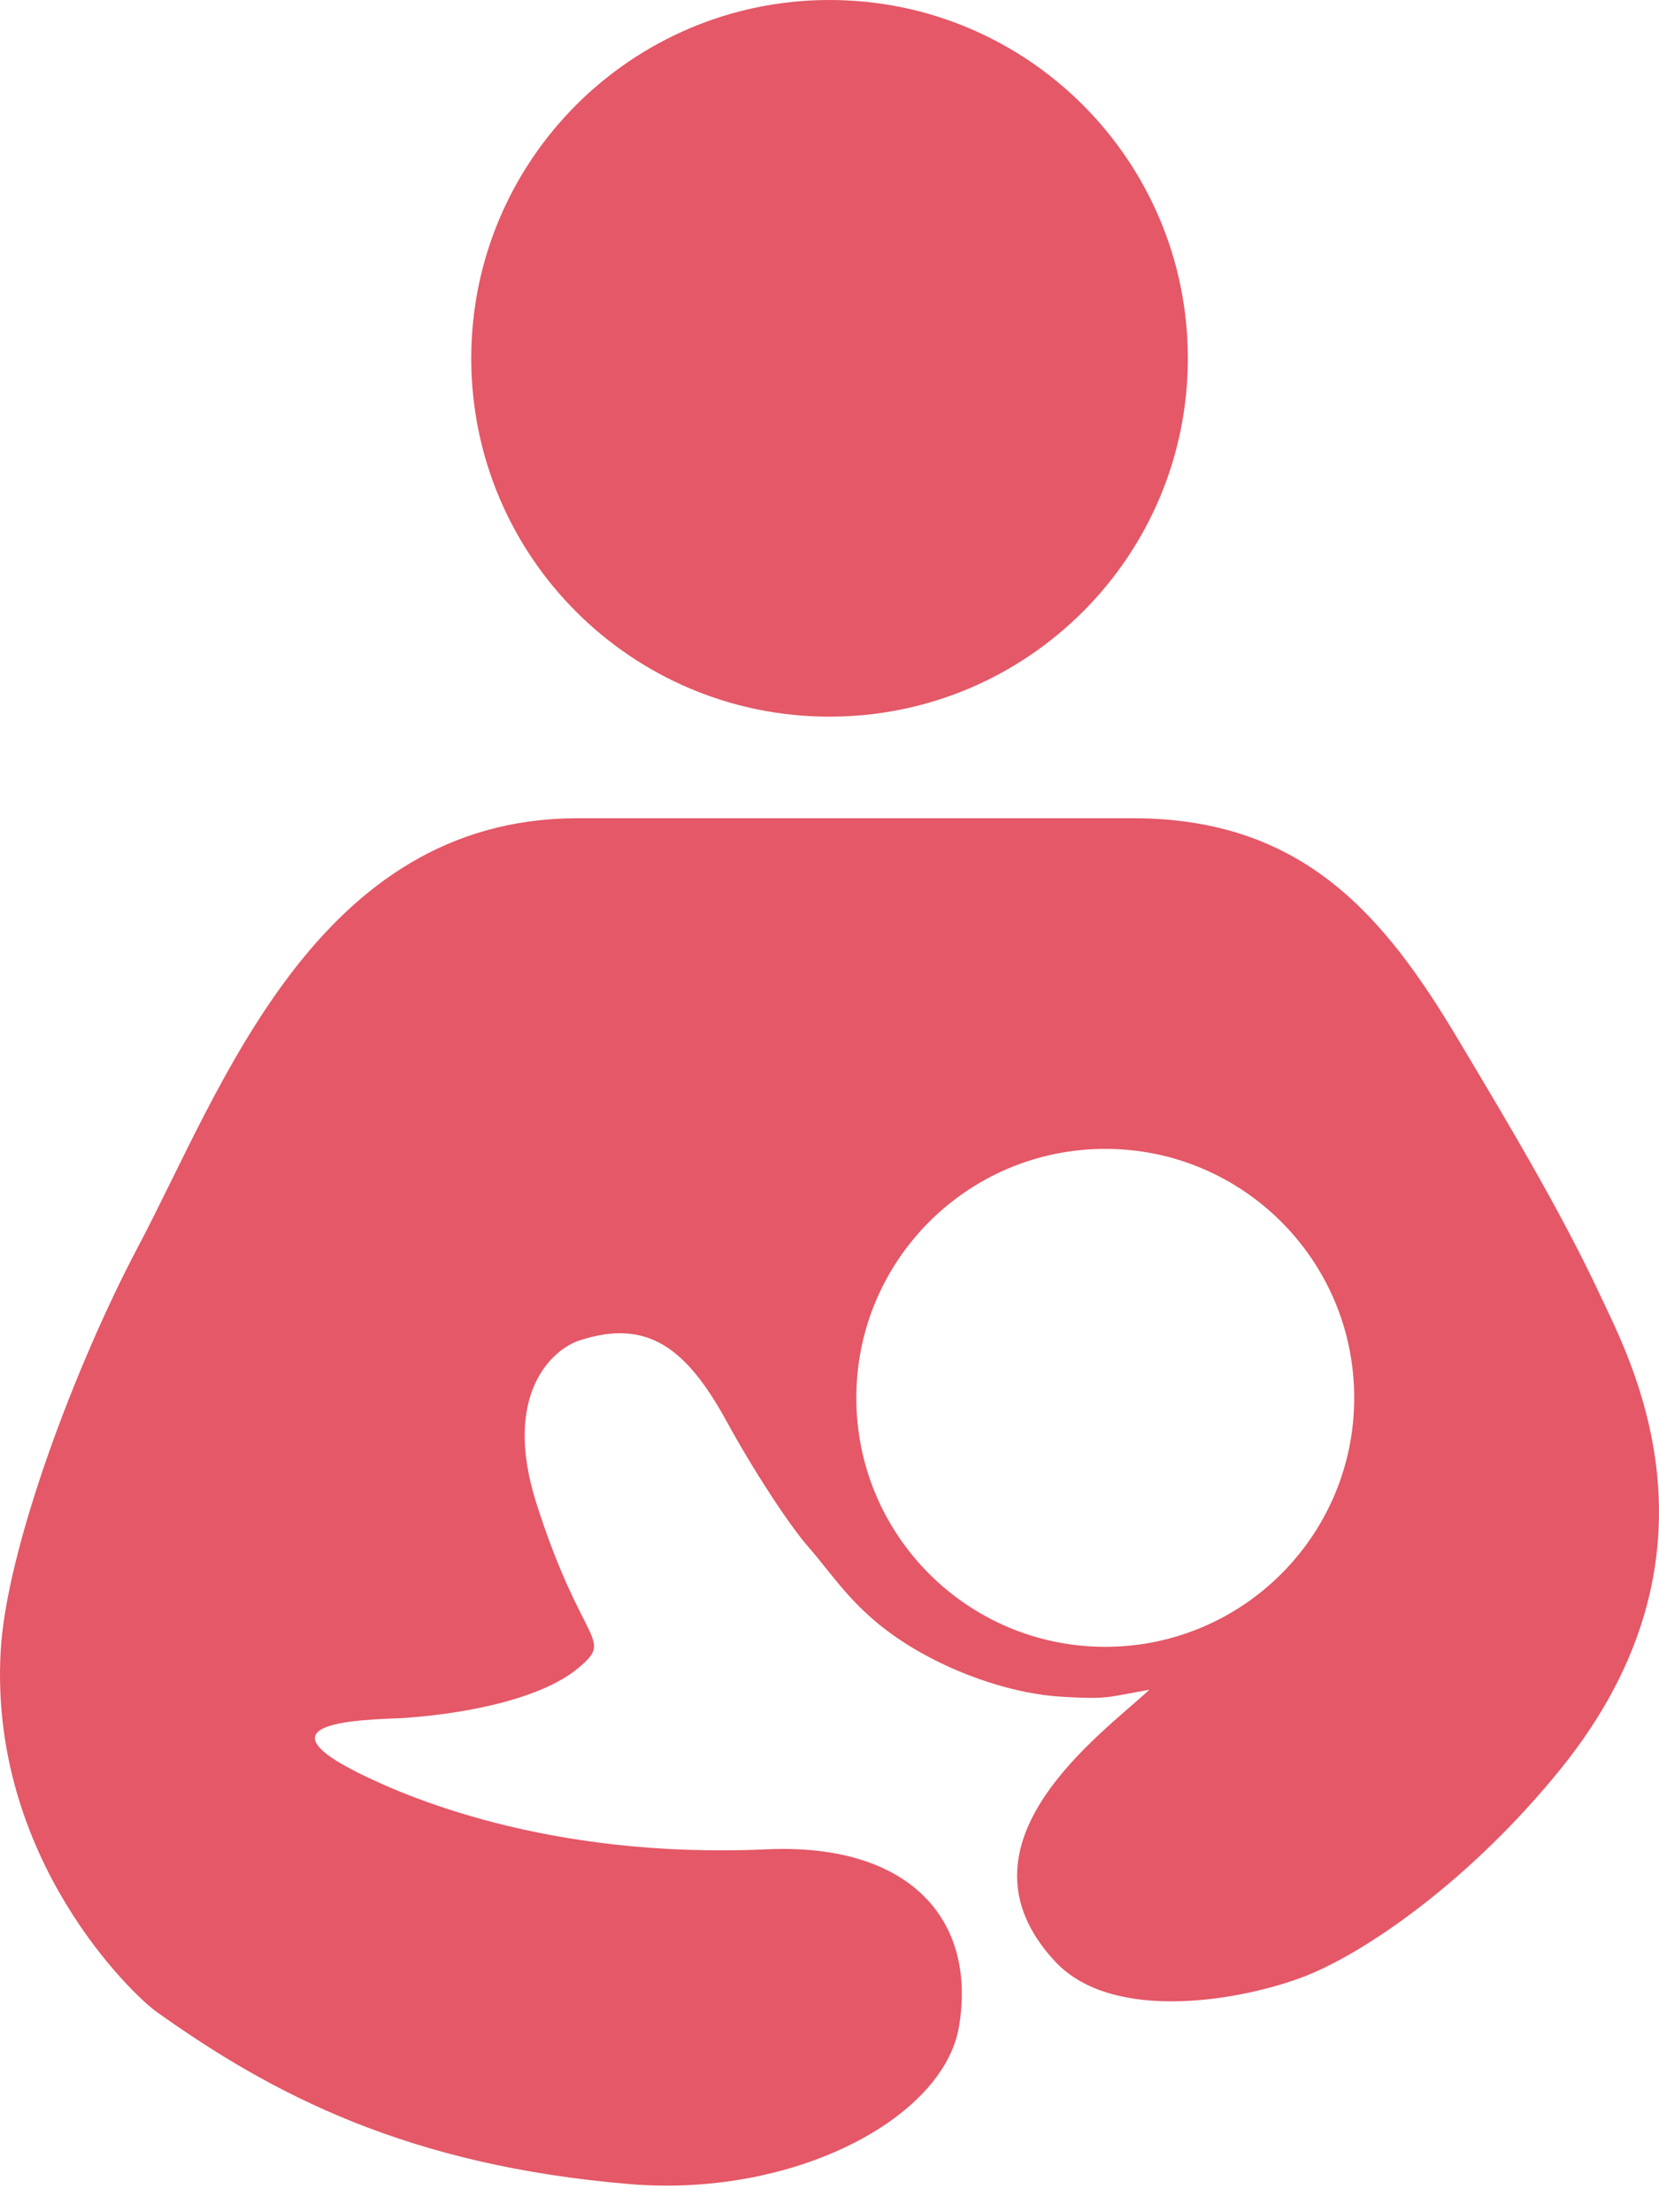 <svg width="18" height="24" viewBox="0 0 18 24" fill="none" xmlns="http://www.w3.org/2000/svg">
<path d="M9 7.775C11.147 7.775 12.888 6.035 12.888 3.888C12.888 1.741 11.147 0 9 0C6.853 0 5.113 1.741 5.113 3.888C5.113 6.035 6.853 7.775 9 7.775Z" fill="#E45867"/>
<path d="M17.358 14.044C16.931 13.129 16.312 12.1 15.819 11.274C15.024 9.941 14.142 8.877 12.294 8.877C11.67 8.877 9.547 8.877 6.267 8.877C3.428 8.877 2.402 11.818 1.5 13.522C0.814 14.818 0.067 16.811 0.007 17.918C-0.116 20.173 1.451 21.649 1.693 21.822C2.959 22.726 4.429 23.494 6.833 23.695C8.623 23.843 10.24 22.976 10.405 21.986C10.601 20.812 9.855 19.993 8.316 20.063C5.911 20.171 4.353 19.466 3.883 19.231C2.696 18.637 4.115 18.659 4.416 18.636C5.163 18.579 5.909 18.406 6.282 18.09C6.665 17.767 6.318 17.866 5.822 16.316C5.443 15.133 5.989 14.639 6.288 14.542C7.025 14.301 7.45 14.626 7.886 15.424C8.179 15.96 8.564 16.546 8.767 16.778C9.068 17.122 9.286 17.508 9.906 17.88C10.416 18.185 11.023 18.379 11.522 18.408C12.032 18.438 12.004 18.413 12.47 18.332C11.973 18.798 10.258 20.001 11.447 21.279C12.078 21.959 13.493 21.698 14.156 21.441C14.819 21.183 15.96 20.396 16.937 19.186C18.829 16.842 17.685 14.743 17.358 14.044ZM11.992 17.866C10.5 17.866 9.291 16.657 9.291 15.165C9.291 13.673 10.5 12.464 11.992 12.464C13.483 12.464 14.693 13.673 14.693 15.165C14.693 16.657 13.483 17.866 11.992 17.866Z" fill="#E45867"/>
</svg>

